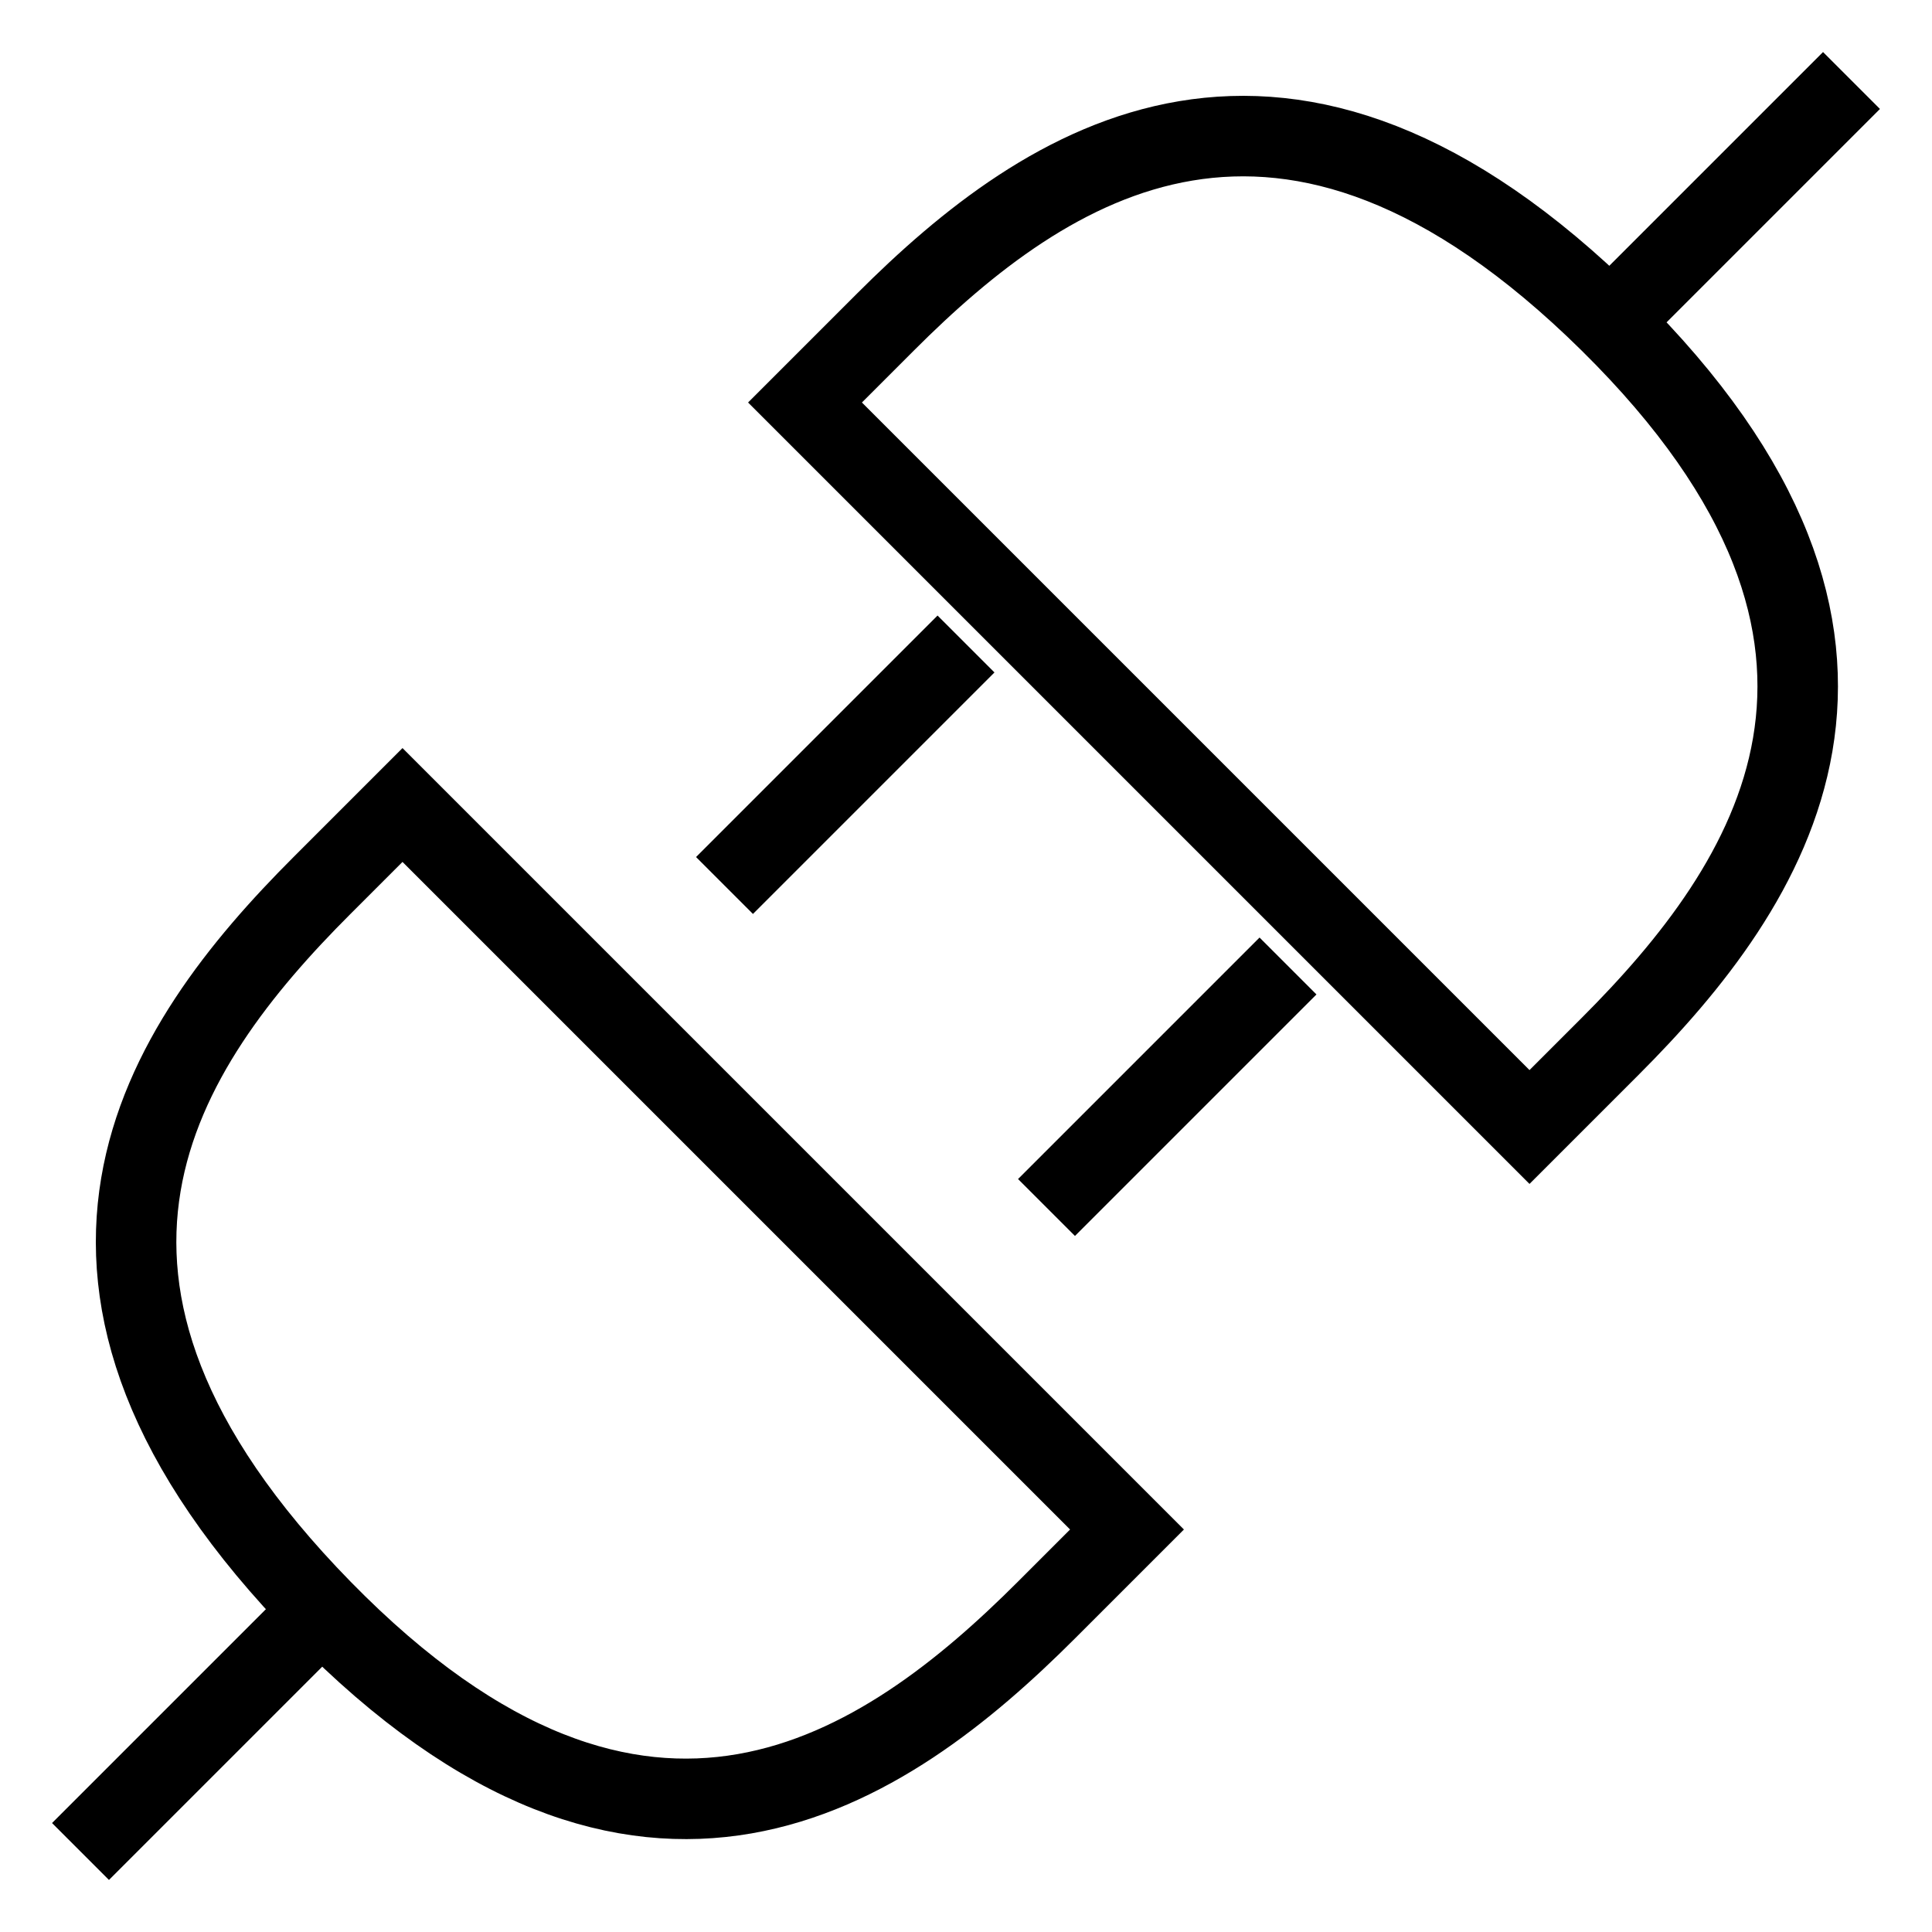 <svg xmlns="http://www.w3.org/2000/svg" width="24" height="24" viewBox="0 0 24 24">
    <path fill="none" stroke="#000" strokeWidth="2" d="m1 23 3-3-3 3zM20 4l3-3-3 3zM9 11l3-3-3 3zm4 4 3-3-3 3zM10 5l9 9 1-1c2-2 4.053-5 0-9s-7-2-9 0l-1 1zm-6 6 1-1 9 9-1 1c-2 2-5 4.087-9 0s-2-7 0-9z" />
  </svg>
